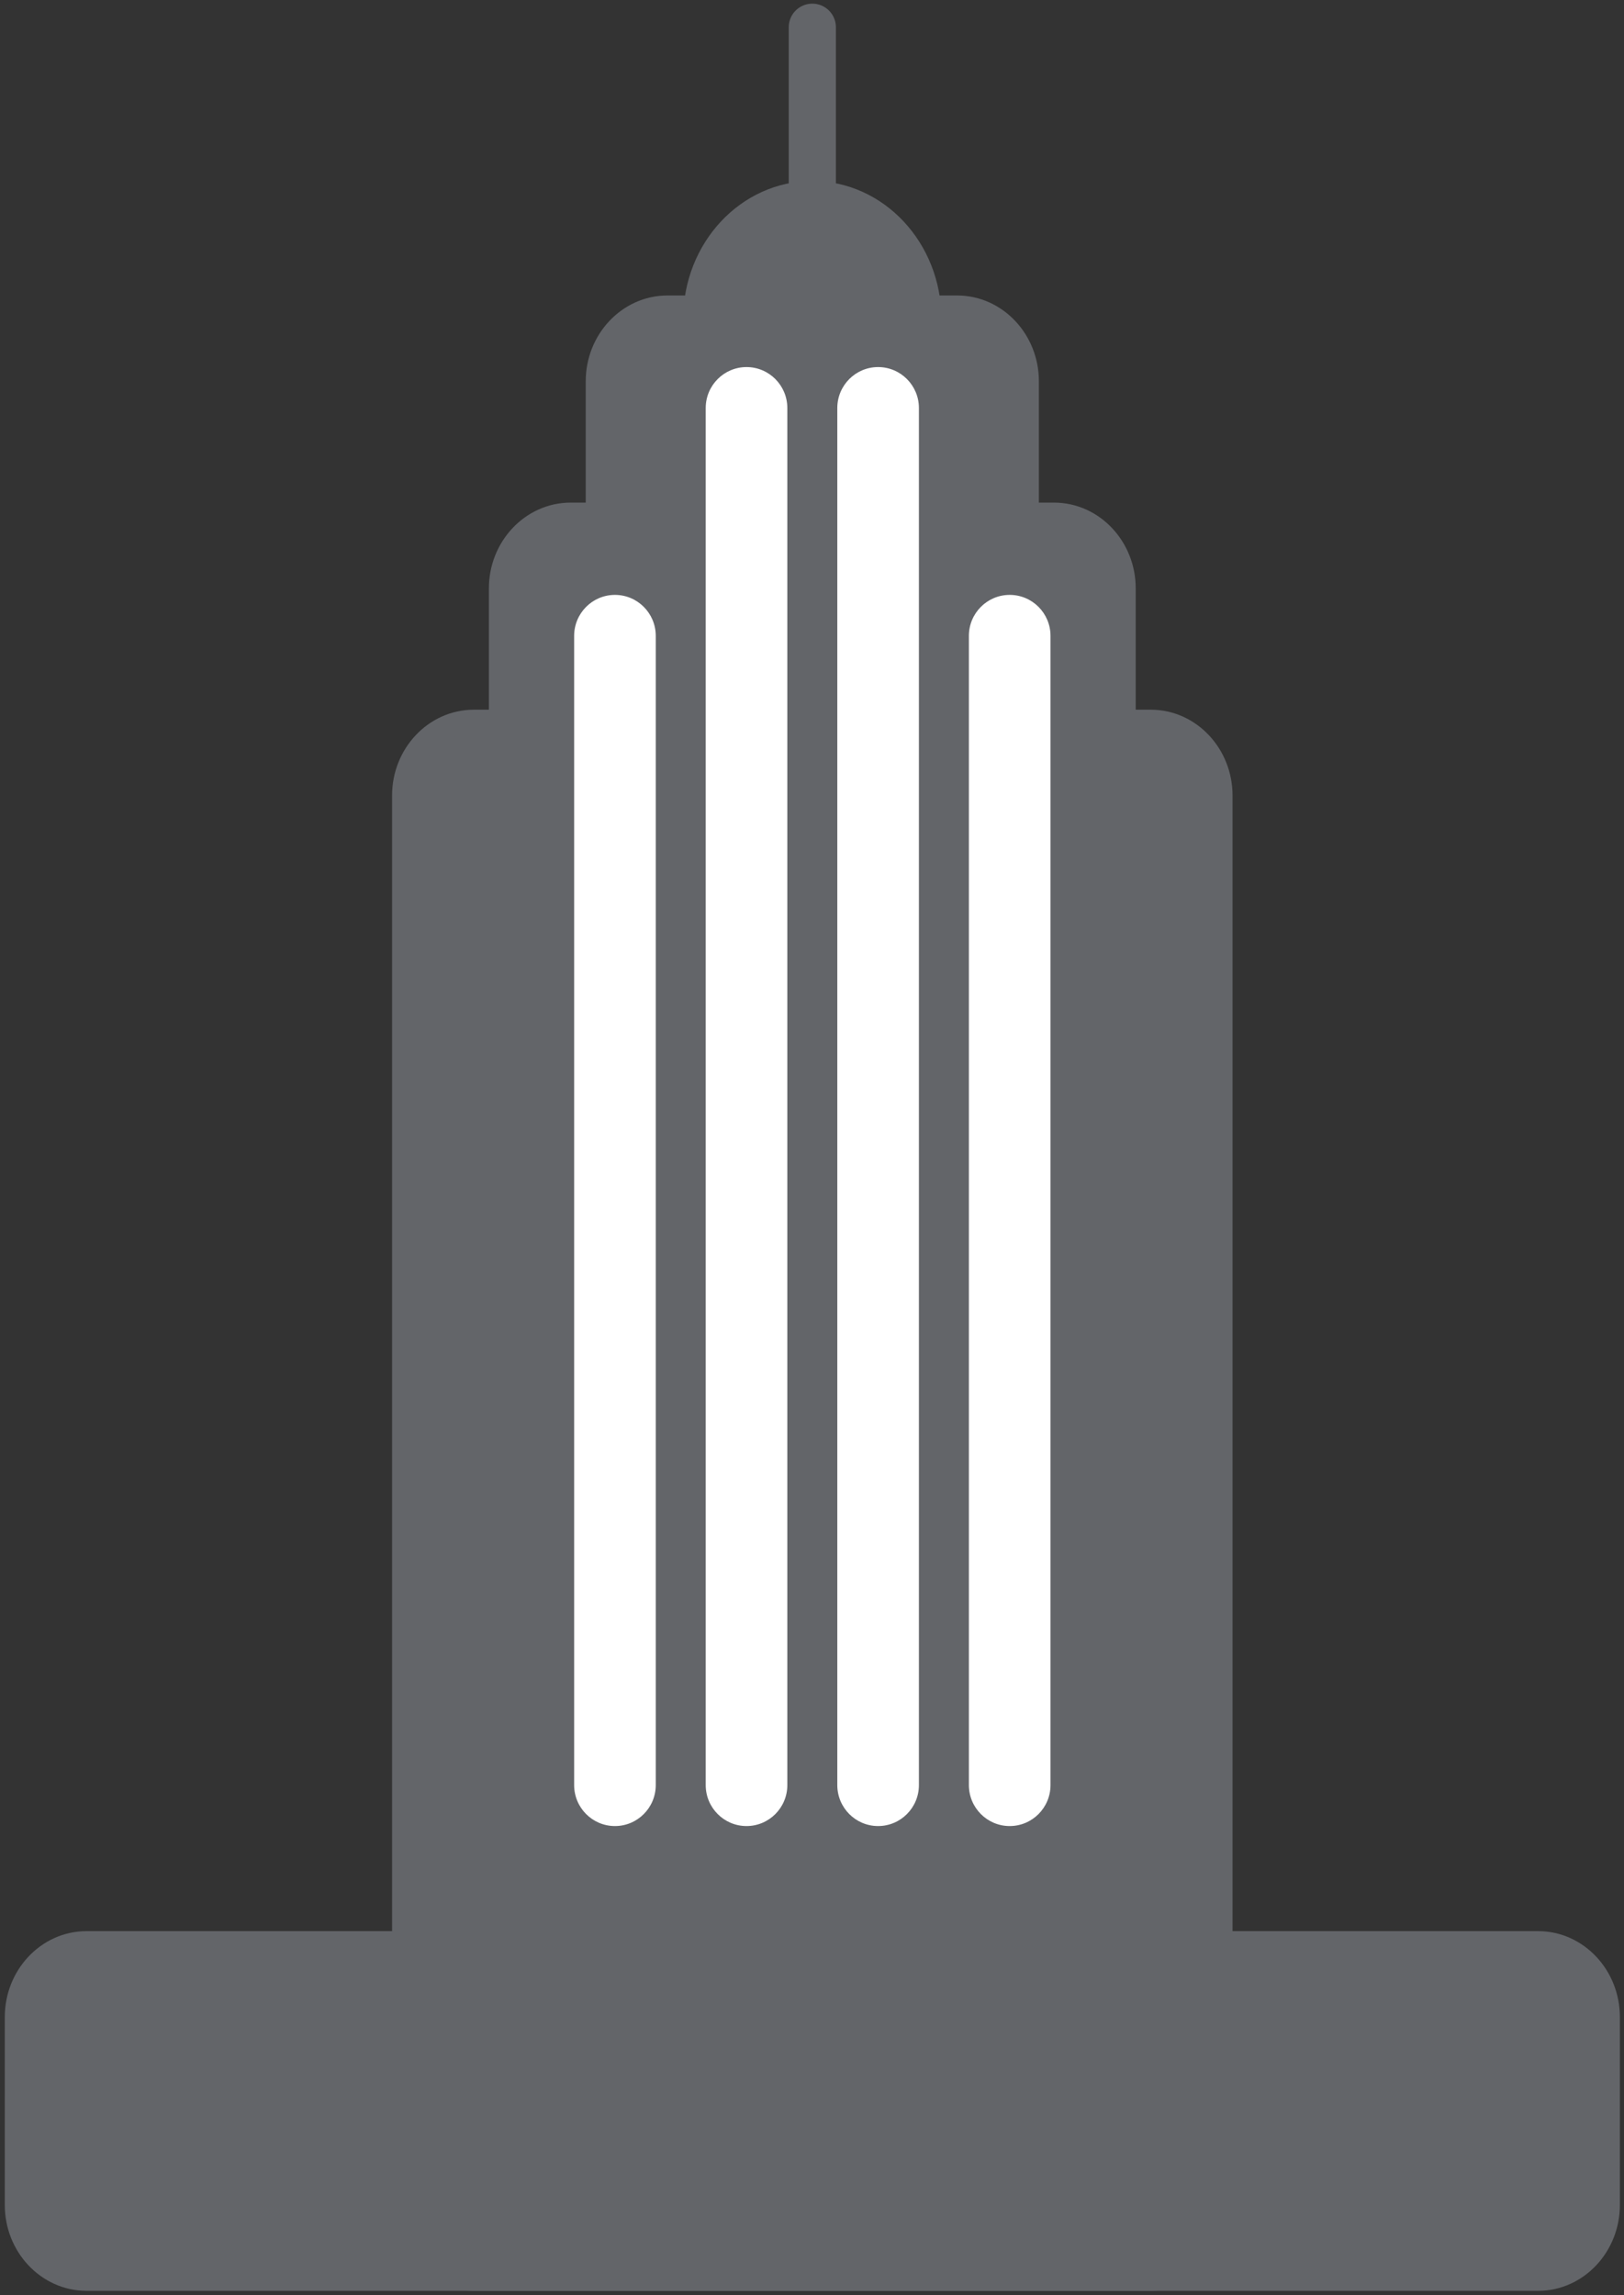 <?xml version="1.0" encoding="UTF-8"?>
<svg width="310px" height="438px" viewBox="0 0 310 438" version="1.1" xmlns="http://www.w3.org/2000/svg" xmlns:xlink="http://www.w3.org/1999/xlink">
    <rect x="0" y="0" width="310" height="438" fill="#333333" stroke="none"/>
    <!-- Generator: Sketch 50 (54983) - http://www.bohemiancoding.com/sketch -->
    <title>Corporate</title>
    <desc>Created with Sketch.</desc>
    <defs></defs>
    <g id="Page-2" stroke="none" stroke-width="1" fill="none" fill-rule="evenodd">
        <g id="Corporate" transform="translate(5, 5)">
            <path d="M125.41,55.891 C125.41,41.333 136.443,29.544 150.06,29.544 C163.669,29.544 174.709,41.333 174.709,55.891 C174.709,70.449 163.669,82.246 150.06,82.246 C136.443,82.246 125.41,70.449 125.41,55.891" id="Fill-93" fill="#636569"></path>
            <path d="M177.715,427.672 L122.401,427.672 C116.297,427.672 111.309,422.331 111.309,415.812 L111.309,67.748 C111.309,61.229 116.297,55.888 122.401,55.888 L177.715,55.888 C183.82,55.888 188.808,61.229 188.808,67.748 L188.808,415.812 C188.808,422.331 183.82,427.672 177.715,427.672" id="Fill-94" fill="#636569"></path>
            <path d="M207.293,134.936 L214.681,134.936 C220.786,134.936 225.774,140.277 225.774,146.796 L225.774,415.812 C225.774,422.331 220.786,427.672 214.681,427.672 L85.441,427.672 C79.337,427.672 74.341,422.331 74.341,415.812 L74.341,146.796 C74.341,140.277 79.337,134.936 85.441,134.936 L92.823,134.936 L92.823,107.276 C92.823,100.749 97.826,95.416 103.923,95.416 L111.309,95.416 L111.309,67.748 C111.309,61.229 116.297,55.888 122.401,55.888 L177.715,55.888 C183.82,55.888 188.808,61.229 188.808,67.748 L188.808,95.416 L196.201,95.416 C202.305,95.416 207.293,100.749 207.293,107.276 L207.293,134.936 Z" id="Combined-Shape" stroke="#636569" stroke-width="9"></path>
            <path d="M196.201,427.672 L103.923,427.672 C97.826,427.672 92.823,422.331 92.823,415.812 L92.823,107.276 C92.823,100.749 97.826,95.416 103.923,95.416 L196.201,95.416 C202.305,95.416 207.293,100.749 207.293,107.276 L207.293,415.812 C207.293,422.331 202.305,427.672 196.201,427.672" id="Fill-96" fill="#636569"></path>
            <path d="M214.681,427.672 L85.441,427.672 C79.337,427.672 74.341,422.331 74.341,415.812 L74.341,146.796 C74.341,140.277 79.337,134.936 85.441,134.936 L214.681,134.936 C220.786,134.936 225.774,140.277 225.774,146.796 L225.774,415.812 C225.774,422.331 220.786,427.672 214.681,427.672" id="Fill-98" fill="#636569"></path>
            <path d="M288.615,427.672 L11.509,427.672 C5.404,427.672 0.416,422.331 0.416,415.812 L0.416,379.898 C0.416,373.379 5.404,368.03 11.509,368.03 L288.615,368.03 C294.72,368.03 299.708,373.379 299.708,379.898 L299.708,415.812 C299.708,422.331 294.72,427.672 288.615,427.672" id="Fill-100" fill="#636569"></path>
            <path d="M288.615,427.672 L11.509,427.672 C5.404,427.672 0.416,422.331 0.416,415.812 L0.416,379.898 C0.416,373.379 5.404,368.03 11.509,368.03 L288.615,368.03 C294.72,368.03 299.708,373.379 299.708,379.898 L299.708,415.812 C299.708,422.331 294.72,427.672 288.615,427.672 Z" id="Stroke-101" stroke="#636569" stroke-width="9"></path>
            <path d="M150.06,144.428 L150.06,0.197" id="Stroke-102" stroke="#636569" stroke-width="9" stroke-linecap="round"></path>
            <path d="M179.947,116.348 C179.947,112.028 183.435,108.527 187.737,108.527 C192.04,108.527 195.527,112.028 195.527,116.348 L195.527,335.655 C195.527,339.974 192.04,343.476 187.737,343.476 C183.435,343.476 179.947,339.974 179.947,335.655 L179.947,116.348 Z M104.596,116.348 C104.596,112.028 108.084,108.527 112.386,108.527 C116.688,108.527 120.176,112.028 120.176,116.348 L120.176,335.655 C120.176,339.974 116.688,343.476 112.386,343.476 C108.084,343.476 104.596,339.974 104.596,335.655 L104.596,116.348 Z M129.711,72.872 C129.711,68.552 133.198,65.051 137.501,65.051 C141.803,65.051 145.291,68.552 145.291,72.872 L145.291,335.655 C145.291,339.974 141.803,343.476 137.501,343.476 C133.198,343.476 129.711,339.974 129.711,335.655 L129.711,72.872 Z M154.829,72.872 C154.829,68.552 158.317,65.051 162.619,65.051 C166.921,65.051 170.409,68.552 170.409,72.872 L170.409,335.655 C170.409,339.974 166.921,343.476 162.619,343.476 C158.317,343.476 154.829,339.974 154.829,335.655 L154.829,72.872 Z" id="Combined-Shape" fill="#FFFFFF" fill-rule="nonzero"></path>
        </g>
    </g>
</svg>